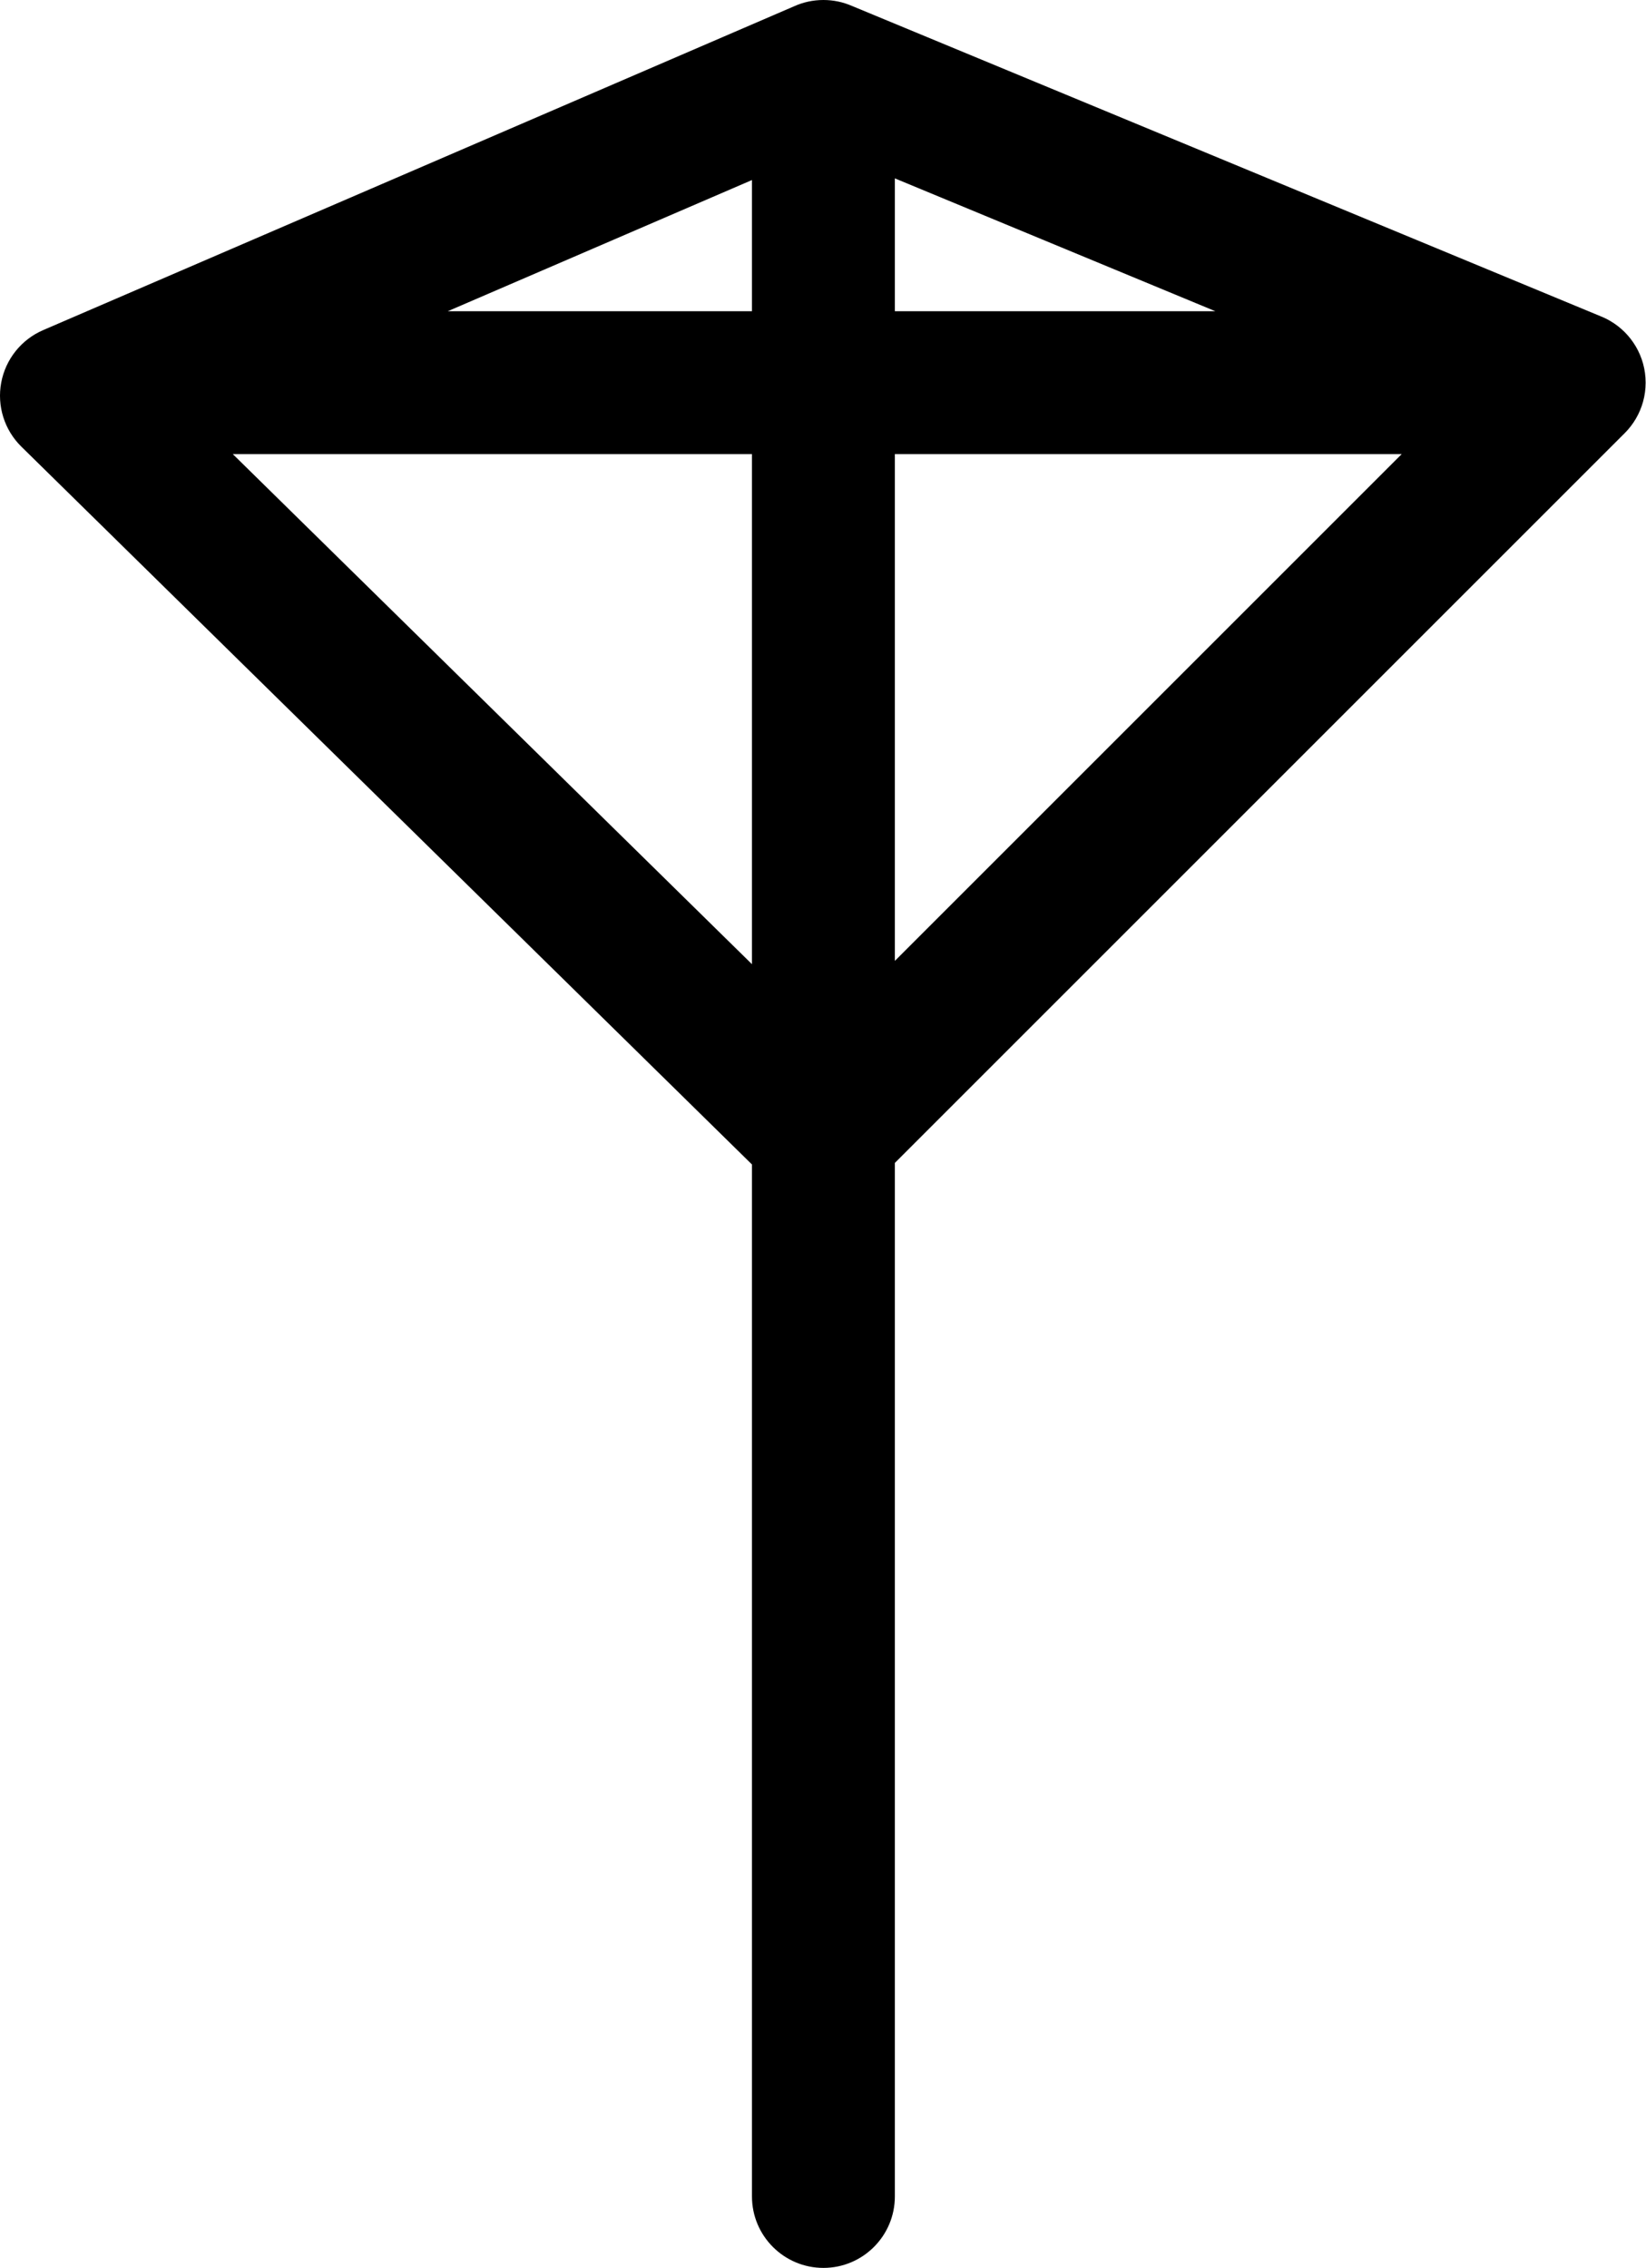 <?xml version="1.0" encoding="UTF-8" standalone="no"?>
<!DOCTYPE svg PUBLIC "-//W3C//DTD SVG 1.1//EN" "http://www.w3.org/Graphics/SVG/1.1/DTD/svg11.dtd">
<svg class="icon" width="100%" height="100%" viewBox="0 0 672 926" version="1.1" xmlns="http://www.w3.org/2000/svg" xmlns:xlink="http://www.w3.org/1999/xlink" xml:space="preserve" xmlns:serif="http://www.serif.com/" style="fill-rule:evenodd;clip-rule:evenodd;stroke-linejoin:round;stroke-miterlimit:2;">
    <path d="M307.001,475.458L8.725,182.373C1.798,175.566 -1.287,165.758 0.497,156.212C2.28,146.665 8.699,138.633 17.617,134.787L29.566,129.633C29.867,129.501 30.169,129.37 30.472,129.242L324.187,2.57C327.843,0.919 331.899,0 336.168,0C336.171,-0 336.174,0 336.177,0C340.304,0.001 344.231,0.861 347.79,2.411L653.357,129.081C654.732,129.623 656.057,130.266 657.321,131.002C661.686,133.534 665.292,137.142 667.82,141.437C670.38,145.775 671.85,150.832 671.85,156.23C671.85,156.245 671.85,156.261 671.85,156.276C671.842,161.621 670.392,166.631 667.87,170.938C666.624,173.073 665.097,175.064 663.307,176.854L365.335,474.826L365.335,896.809C365.335,912.907 352.265,925.976 336.168,925.976C320.07,925.976 307.001,912.907 307.001,896.809L307.001,475.458ZM95.032,185.397L307.001,393.677L307.001,185.397L95.032,185.397ZM307.001,73.509L182.825,127.063L307.001,127.063L307.001,73.509ZM496.16,127.063L365.335,72.831L365.335,127.063L496.16,127.063ZM365.335,392.33L572.268,185.397L365.335,185.397L365.335,392.33Z"/>
</svg>
